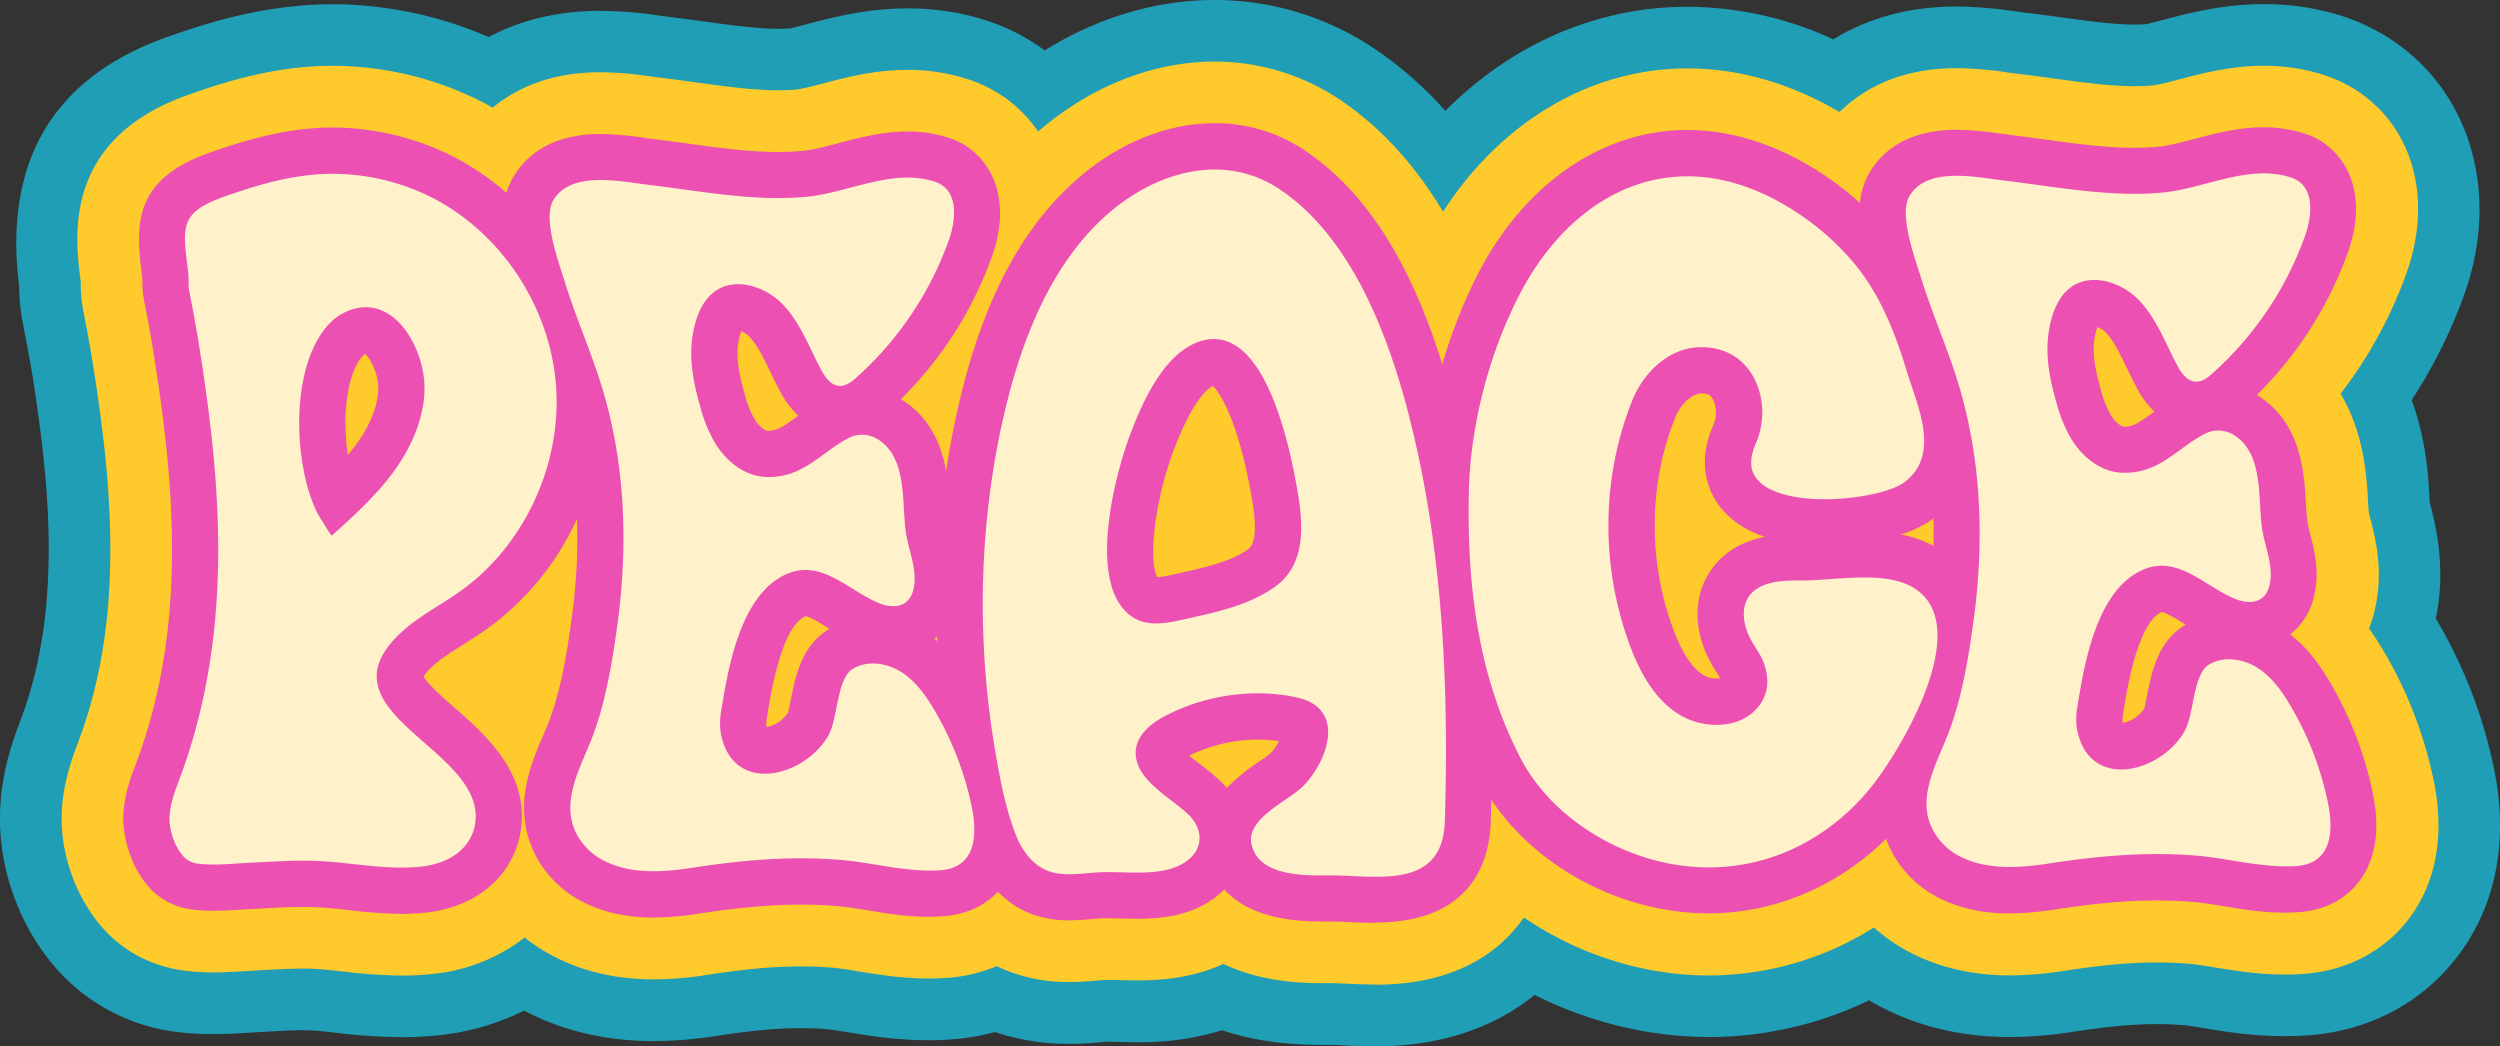<svg xmlns="http://www.w3.org/2000/svg" width="1080" height="451.95" viewBox="0 0 1080 451.95"><rect x="0" y="0" width="1080" height="451.95" fill="#333333" stroke="none"/><g id="Слой_2" data-name="Слой 2"><g id="Hippy07_464519132"><g id="Hippy07_464519132-2" data-name="Hippy07_464519132"><path d="M594.15 452c-4.49.0-9.06-.18-13.53-.39-2.07-.09-4.09-.21-6-.21h-4.13c-16.75.0-30.77-2.39-42.52-6.33a120.42 120.42.0 0 1-37 5.16c-2.85.0-5.7-.07-8.47-.15-1.36.0-2.68-.08-3.94-.08l-2.18.18c-4.75.4-9.64.74-14.43.74a98.6 98.6.0 0 1-32.14-5.08A95.22 95.22.0 0 1 411.22 449c-3.38.24-6.77.36-10.13.36a164.08 164.08.0 0 1-17.95-1c-5.52-.61-10.92-1.46-16.32-2.35-4-.65-7.81-1.27-10.24-1.45-3.63-.27-7.19-.39-10.69-.39-10.18.0-20.93 1-36 3.28a178.54 178.54.0 0 1-27.52 2.29c-20.58.0-39.42-4.42-56-13.16a106.78 106.78.0 0 1-36 10.56 151.08 151.08.0 0 1-17 .93 253.66 253.66.0 0 1-28.28-1.91c-3.42-.38-6.83-.79-10.27-1-1.29-.07-2.62-.09-3.94-.09-5 0-9.95.3-14.92.57l-9 .51c-4.83.31-9.73.58-14.58.58A130 130 0 0 1 78 446a83 83 0 0 1-48.27-22C10.79 406.13-.57 378.47.0 351.76c.38-17.93 5.57-31.83 8.67-40.14l.44-1.16C20.5 279.89 23.61 244.67 19 199.57c-1.18-11.42-2.83-23.69-5-37.5Q12.15 151 9.94 140a89.83 89.83.0 0 1-1.68-16.25l-.13-1.17C1.78 69.22 23.32 33.37 72.18 16 90.71 9.4 115.58 1.83 143.71 1.83c2.52.0 5.06.06 7.6.19A170.87 170.87.0 0 1 211.08 16c12.4-6.59 28.28-11.32 48.34-11.32a183.79 183.79.0 0 1 25.83 2.12l3.06.41c5.38.64 10.78 1.37 16.18 2.11 11.76 1.61 22.87 3.13 31.83 3.13 1.75.0 3.5-.06 5.25-.21.65-.13 4.52-1.15 7.34-1.89 10.79-2.84 25.57-6.72 43.16-6.72a111.23 111.23.0 0 1 33.39 5 88.32 88.32.0 0 1 18.3 8.14c.78.45 1.54.92 2.29 1.39 1.8 1.16 3.55 2.36 5.23 3.63C474.08 7.6 499.43.0 524.75.0a123.51 123.51.0 0 1 69.89 21.63A163.45 163.45.0 0 1 624.4 47.87C653 19.12 689.7 2.93 729 2.93A151.26 151.26.0 0 1 792 17c13-8 30.48-14.19 53.34-14.19A184.21 184.21.0 0 1 871.18 5l3.05.41C879.57 6 885 6.74 890.38 7.48c11.76 1.61 22.86 3.13 31.81 3.13 1.76.0 3.51-.06 5.26-.21.65-.14 4.52-1.15 7.34-1.89C945.58 5.67 960.35 1.79 978 1.79a111 111 0 0 1 33.39 5A89.13 89.13.0 0 1 1029.66 15c.76.46 1.52.92 2.28 1.41 35.17 22.46 48.31 66.91 32.7 110.6a217.89 217.89.0 0 1-22.81 45.81c6.25 16.91 7.17 32.74 7.66 41.41.06 1 .1 1.92.16 2.84l.2.77c2.28 8.9 7 27.25 2.43 49.38.1.16.19.32.28.48a209.16 209.16.0 0 1 24.65 63.42c8.37 39.6-3.66 66.25-15.24 81.61-15.32 20.36-38.36 32.62-64.87 34.53-3.39.24-6.77.35-10.13.35a166.2 166.2.0 0 1-17.94-1c-5.52-.61-10.93-1.46-16.34-2.35-4-.65-7.8-1.27-10.24-1.45-3.63-.27-7.18-.39-10.69-.39-10.16.0-20.92 1-36 3.28a178.82 178.82.0 0 1-27.51 2.29c-20.73.0-39.68-4.5-56.35-13.35-1.51-.8-3-1.64-4.45-2.5A159.75 159.75.0 0 1 738.21 448 164 164 0 0 1 707.52 445a170.39 170.39.0 0 1-44.58-15.22C646.35 443.34 623.57 452 594.15 452z" fill="#1f9eb5"/><path d="M594.15 425.32c-4.09.0-8.25-.17-12.33-.36-2.48-.11-4.91-.24-7.2-.24h-4.13c-17.86.0-31.55-3.3-42-8.3-13.68 6.25-27.43 7.12-37.45 7.12-2.61.0-5.22-.06-7.76-.13-1.6.0-3.17-.09-4.65-.09-2.08.0-3.24.18-4.45.27-4 .35-8.13.64-12.16.64a71.93 71.93.0 0 1-25-4.15 65.71 65.71.0 0 1-6.4-2.72 66.28 66.28.0 0 1-21.28 5.06q-4.12.29-8.22.28a135.75 135.75.0 0 1-15-.87c-5.05-.55-10-1.34-14.94-2.15s-8.95-1.46-12.57-1.73c-4.3-.32-8.5-.46-12.65-.46-11.6.0-23.56 1.07-40 3.59a153 153 0 0 1-23.49 2c-16.32.0-31.07-3.44-43.85-10.23A74.29 74.29.0 0 1 226.65 405a77.08 77.08.0 0 1-39.25 15.69 124.32 124.32.0 0 1-14 .76A228.49 228.49.0 0 1 148 419.66c-3.87-.42-7.75-.87-11.64-1.09-1.8-.11-3.64-.14-5.46-.14-5.46.0-10.91.32-16.36.61l-9.33.52c-4.25.28-8.57.53-12.85.53A102 102 0 0 1 81 419.48C68.07 418 57 413 48 404.61 34.59 392 26.22 371.46 26.64 352.35c.29-13.43 4.33-24.25 7-31.4l.46-1.22c12.84-34.54 16.44-73.58 11.34-122.9-1.23-11.91-2.94-24.66-5.22-39q-1.86-11.6-4.16-23.11a62.6 62.6.0 0 1-1.17-12.69l-.32-2.69c-2.11-17.72-7.06-59.23 46.54-78.3 17.53-6.24 38.68-12.62 62.6-12.62q3.15.0 6.31.16a143 143 0 0 1 57.35 15c1.85.93 3.67 1.91 5.47 2.92 9.95-8.23 24.82-15.29 46.58-15.29a159.12 159.12.0 0 1 22.19 1.87l3.56.47c5.22.62 10.46 1.34 15.71 2.06C313.57 37.39 325.55 39 336.32 39c2.51.0 5-.09 7.53-.31s7.45-1.52 11.84-2.66c9.89-2.61 22.23-5.85 36.38-5.85A84.53 84.53.0 0 1 417.47 34a62.06 62.06.0 0 1 12.79 5.69l1.46.89a57.43 57.43.0 0 1 16.74 16.24c22.6-19.51 49.58-30.21 76.29-30.21a97 97 0 0 1 54.88 17c17 11.6 31.52 27.46 43.76 47.82 25.31-39 63.82-61.88 105.56-61.88 19.59.0 39.15 4.94 58.16 14.68q3.85 2 7.59 4.16c9.81-9.68 25.7-18.94 50.61-18.94a159.41 159.41.0 0 1 22.22 1.88l3.54.47c5.21.62 10.45 1.33 15.7 2.05 12.69 1.74 24.67 3.38 35.43 3.38 2.52.0 5-.09 7.54-.31s7.43-1.52 11.82-2.67c9.91-2.6 22.23-5.84 36.4-5.84a84.63 84.63.0 0 1 25.4 3.81 62.32 62.32.0 0 1 12.8 5.69c.48.29 1 .58 1.44.89 24.86 15.87 33.48 47 22 79.2a191.47 191.47.0 0 1-28.47 52.1c10.16 17 11.25 35.73 11.82 45.61.11 2.09.18 4.11.44 6 .12.64.44 1.69.7 2.74 2.09 8.14 5.59 21.76 2 38.23a60.35 60.35.0 0 1-2.66 8.84c2.5 3.48 4.57 6.8 6.28 9.7a182.63 182.63.0 0 1 21.52 55.38c6.31 29.83-2.2 49.16-10.45 60.11-10.63 14.11-26.79 22.63-45.5 24-2.76.2-5.51.29-8.23.29a136 136 0 0 1-15-.87c-5-.56-10-1.34-14.95-2.15-4.8-.79-9-1.46-12.56-1.73-4.3-.32-8.51-.47-12.66-.47-11.59.0-23.55 1.08-40 3.59a152 152 0 0 1-23.48 2c-16.32.0-31.08-3.45-43.86-10.24a75.12 75.12.0 0 1-15-10.47 133.84 133.84.0 0 1-71.28 20.73 137.06 137.06.0 0 1-25.7-2.45 145.21 145.21.0 0 1-54.26-22.6c-11.6 16.83-32 29.05-64.1 29.05z" fill="#ffca2b"/><path d="M594.15 398.69c-3.69.0-7.45-.16-11.12-.33-2.91-.13-5.74-.27-8.41-.27h-4.13c-22 0-34.53-6.05-41.61-13.85a35.81 35.81.0 0 1-4.24 3.67c-10.77 8-23.64 9-33.64 9-2.38.0-4.74-.06-7.06-.12-1.83-.05-3.64-.1-5.35-.1h-1.86c-1.54.05-3.17.2-4.84.34-3.27.28-6.63.54-9.91.54a45.72 45.72.0 0 1-15.87-2.54 40 40 0 0 1-15-9.8c-4.58 4.84-12.05 9.75-23.73 10.59q-3.18.22-6.32.22a110.69 110.69.0 0 1-12.14-.71c-4.56-.5-9.05-1.23-13.55-2-5.2-.85-10.11-1.66-14.89-2-5-.36-9.83-.54-14.62-.54-12.84.0-26.43 1.21-44 3.9a126.21 126.21.0 0 1-19.46 1.68c-12.08.0-22.34-2.33-31.35-7.12a46.75 46.75.0 0 1-21.26-23.11c-7.83-18.76-.43-36.14 5-48.82 1-2.34 2-4.61 2.78-6.81 4.93-13.35 7.47-29 9.47-43.93a252.42 252.42.0 0 0 2.24-42.48 119.34 119.34.0 0 1-38.63 47.39c-3.38 2.43-6.9 4.66-10.43 6.89-5.47 3.45-10.63 6.71-14.3 10.37A19.93 19.93.0 0 0 183 292.3c1.9 3.37 9 9.64 13.46 13.51 13.46 11.8 33.8 29.62 28 55.68-3.94 17.83-19.31 30.36-40.11 32.7a96.92 96.92.0 0 1-11 .6 204.61 204.61.0 0 1-22.49-1.6c-4.33-.48-8.66-1-13-1.21-2.32-.13-4.65-.18-7-.18-5.93.0-11.87.33-17.8.65l-9.61.54c-3.68.24-7.43.47-11.13.47A72.85 72.85.0 0 1 84 393a30 30 0 0 1-17.73-7.79c-9.23-8.7-13.2-22.83-13-32.27.19-8.95 3-16.56 5.32-22.68l.48-1.28c14.31-38.5 18.39-81.36 12.86-134.9-1.28-12.4-3.05-25.62-5.41-40.41q-1.93-12.12-4.34-24.13a38.19 38.19.0 0 1-.66-8.06v-1.07L61 116.23c-2.49-20.86-2-39 29-50.06 15.39-5.48 33.8-11.08 53.67-11.08 1.67.0 3.34.0 5 .13a116.26 116.26.0 0 1 46.61 12.17 113.8 113.8.0 0 1 23.53 15.93 29.21 29.21.0 0 1 2.87-6.73c5-8.53 15.55-18.7 37.68-18.7A135.32 135.32.0 0 1 278 59.51l4 .53c5.07.61 10.15 1.3 15.25 2 13.6 1.86 26.46 3.62 39 3.62 3.27.0 6.56-.12 9.82-.4 4.76-.41 10.37-1.89 16.31-3.45 8.86-2.33 18.91-5 29.62-5a57.84 57.84.0 0 1 17.41 2.59 34.59 34.59.0 0 1 7.28 3.23c14.85 9.47 19.15 27.79 11.83 48.19a164.61 164.61.0 0 1-39.36 61.64c12.67 7.63 17.53 19.79 19.58 30.93 1.64-11 3.75-21.84 6.35-32.5 10.16-41.75 26.27-72.06 49.28-92.67 18-16.12 39.45-25 60.31-25a69.52 69.52.0 0 1 39.87 12.36c25.56 17.46 44.85 47.66 58.53 91.84a216.94 216.94.0 0 1 15.67-39.61c20-38.61 53.71-61.66 90.13-61.66 15.32.0 30.8 4 46 11.75a133.4 133.4.0 0 1 28.62 19.79 31.57 31.57.0 0 1 4-12.93c5-8.54 15.55-18.7 37.69-18.7a135.78 135.78.0 0 1 18.58 1.62l4 .54c5.07.6 10.16 1.29 15.26 2 13.6 1.86 26.45 3.62 39 3.61 3.28.0 6.55-.11 9.83-.4 4.74-.41 10.36-1.88 16.29-3.44 8.87-2.33 18.92-5 29.64-5a57.73 57.73.0 0 1 17.4 2.59 34.37 34.37.0 0 1 7.28 3.23c14.83 9.46 19.13 27.77 11.84 48.17a164.81 164.81.0 0 1-39.36 61.66c19.18 11.55 20.45 33.46 21.2 46.56.17 2.79.29 5.51.63 8a55 55 0 0 0 1.3 5.79c1.69 6.59 4 15.62 1.75 25.89a29.52 29.52.0 0 1-10.49 17.21c8.08 6.2 13.37 14.12 17.18 20.58a156.12 156.12.0 0 1 18.4 47.34c3.41 16.1 1.5 29.09-5.66 38.6-4.2 5.57-12.14 12.42-26.14 13.43q-3.18.23-6.32.22a110.69 110.69.0 0 1-12.14-.71c-4.56-.5-9.05-1.23-13.55-2-5.2-.85-10.11-1.66-14.89-2-5-.37-9.83-.54-14.63-.54-12.84.0-26.41 1.2-44 3.9a127.33 127.33.0 0 1-19.44 1.68c-12.09.0-22.34-2.33-31.36-7.13a46.74 46.74.0 0 1-21.26-23.1c-.28-.66-.53-1.31-.76-2-20.86 20.6-48.24 32.21-76.71 32.21a110.65 110.65.0 0 1-20.69-2c-30.15-5.76-57.27-23.42-73.12-47.07-.08 3.25-.16 6.52-.27 9.83-.53 16.17-7.74 43.21-50 43.21zm-80.43-72.26c1.57 1.32 3.33 2.67 4.66 3.68a104.41 104.41.0 0 1 8.83 7.33c1 1 1.91 1.95 2.77 3a81.32 81.32.0 0 1 14.08-11.53 47.07 47.07.0 0 0 4.77-3.46 21.21 21.21.0 0 0 3.66-5.23 56.36 56.36.0 0 0-9.06-.71A67.89 67.89.0 0 0 513.72 326.43zM348 266.2s-.3.11-.83.42c-9.82 5.57-14.28 33.55-15.75 42.75a24.32 24.32.0 0 0-.42 3.73c.08.41.16.75.24 1a14.42 14.42.0 0 0 9.19-6.27c.22-.62.89-4 1.33-6.19 1.95-9.69 4.6-22.95 16.58-30l-.54-.33C354.78 269.44 349.73 266.32 348 266.2zm585.88-1.79s-.29.11-.83.41c-9.82 5.58-14.28 33.56-15.74 42.75a20 20 0 0 0-.42 3.73c.07.41.16.76.23 1a14.38 14.38.0 0 0 9.2-6.27c.21-.63.89-4 1.33-6.2 1.94-9.68 4.6-22.95 16.57-30l-.54-.33C940.66 267.65 935.61 264.53 933.88 264.41zM735.07 169.94c-4.29.15-9 4.65-11.28 10.24-11.58 28.66-11.92 62.06-.95 91.64 3.86 10.38 8.2 16.9 13.26 19.94a11.47 11.47.0 0 0 5.44 1.37 9 9 0 0 0 1.56-.13 21.68 21.68.0 0 0-1.5-2.47c-1-1.59-2-3.19-2.87-4.86-5.68-10.64-6.93-21.9-3.52-31.7a32.85 32.85.0 0 1 18.25-19.3 43.32 43.32.0 0 1 8.89-2.77c-15.68-5.29-21.73-15.08-24.06-21.72-4.33-12.31.47-23.32 2-26.94 1.52-3.47 1.25-8.4-.58-11.21C739.05 171 738.11 169.94 735.07 169.94zM404.9 277c0-.67.0-1.33-.07-2-.4.35-.79.68-1.2 1C404.06 276.27 404.48 276.61 404.9 277zm119-110.23c-2.3 1.14-8.71 6.17-16.95 28-8.46 22.36-10.78 48.1-7 54.57a47.45 47.45.0 0 0 7-1.17l2.59-.59c11.16-2.5 21.71-4.86 29.27-10l.53-.41c3.13-2.5 3.55-9.66 1.53-21.46C535.29 182.79 527.23 169.76 523.89 166.72zm297.38 64.14a49.75 49.75.0 0 1 14 4.92q.13-6 0-11.86A46.79 46.79.0 0 1 821.27 230.86zM157.35 153.13c-2 1.78-3.86 5-5.22 9.08-3.35 10.07-3.55 23.23-1.83 34.33q1.74-2.07 3.33-4.2c4.23-5.72 9.37-14.53 9.79-24 .19-6.63-3.39-13.5-5.68-15.42A2.3 2.3.0 0 0 157.35 153.13zm162.84-10a21.41 21.41.0 0 0-.88 3c-1.65 7.33-.27 14.83 2.51 24.55a41.89 41.89.0 0 0 4.3 10.62c2.06 3.29 4.6 4.77 5.45 4.81h.05c4 0 6.37-1.51 12.69-6.13l.56-.41a38.35 38.35.0 0 1-7.79-10.34c-1.49-2.8-2.88-5.67-4.28-8.54-2.89-6-5.62-11.63-9-15.15A10.23 10.23.0 0 0 320.19 143.1zm585.88-1.8a23.45 23.45.0 0 0-.87 3c-1.67 7.36-.27 14.84 2.5 24.56a42.2 42.2.0 0 0 4.3 10.63c2.06 3.28 4.61 4.77 5.46 4.81h0c4 0 6.37-1.51 12.7-6.14l.54-.4A38.3 38.3.0 0 1 923 167.36c-1.47-2.75-2.87-5.61-4.25-8.48-2.91-6-5.64-11.64-9-15.17A10.15 10.15.0 0 0 906.07 141.3z" fill="#eb50b2"/><path d="M205 357.19c-2 8.88-10.08 15.72-22.85 17.16-14.48 1.63-28.71-1.49-43.12-2.31-10.76-.61-21.52.2-32.26.74-6.73.34-13.85 1.15-20.57.39a10.37 10.37.0 0 1-6.27-2.5c-4.12-3.88-6.83-11.8-6.71-17.28.13-6.05 2.45-11.79 4.55-17.46 17.33-46.59 19.08-94.88 14-143.89-1.44-13.89-3.36-27.72-5.56-41.51q-2-12.5-4.48-24.88c-.48-2.41-.11-4.81-.38-7.24C79.2 98.75 76.56 92.16 96.73 85c16.4-5.84 33.48-10.68 51-9.82a95.67 95.67.0 0 1 38.56 10c30.14 15.25 51.37 47.3 53.91 81.4s-13.67 69-41.21 88.73c-9.07 6.48-19.29 11.46-27.21 19.36C137.51 308.91 212.32 324.13 205 357.19zM133.19 155.9c-6.93 20.75-4.08 49.63 3.8 65.5.43.88 6.06 10.25 6.35 10 9.38-8.46 18.81-17 26.35-27.17s13.11-22.24 13.68-35c0-.22.0-.44.0-.66.53-18.13-14.14-44.45-35.44-33.09a20.56 20.56.0 0 0-4.08 2.84C139 142.69 135.55 148.82 133.19 155.9zM991.86 374.17c15.74-1.13 16.37-15.29 13.69-28a137.13 137.13.0 0 0-16.07-41.32c-3.72-6.3-8.11-12.46-14.28-16.37s-14.49-5.16-20.79-1.46c-7.14 4.19-6.45 21.24-10.64 28.76-10.08 18.08-41.64 26.36-46.57-1.14a30.83 30.83.0 0 1 .38-10.22c2.86-18 8.06-47 25.61-57 15.89-9 27.37 4.45 41.07 10.75 7.38 3.39 14.45 2.54 16.24-5.57 1.85-8.39-2.23-16.57-3.34-24.71-1.8-13.31.71-32.33-12.42-40.15a12.84 12.84.0 0 0-12.14-.42c-12.37 6.41-19.8 17.57-36 16.89-8.94-.37-16.8-6.59-21.54-14.17a60.87 60.87.0 0 1-6.57-15.73c-3.26-11.39-5.49-22.45-2.79-34.43 1.38-6.14 4.06-12.38 9.23-16 8.93-6.18 21.81-1.86 29.28 6s11.25 18.44 16.36 28c1.77 3.3 4.34 6.91 8.08 7 2.75.09 5.12-1.78 7.17-3.61a144.87 144.87.0 0 0 39.84-59.08c3-8.31 4.29-19.48-3.16-24.23a15 15 0 0 0-3.14-1.4c-18.28-5.75-37.46 5.1-55.63 6.67-22.77 2-45.67-2.6-68.19-5.27-12-1.44-33.15-6.13-40.67 6.77-4.7 8 2.49 27.08 5 35.24 4.48 14.41 10.53 28.28 15.16 42.64 10.9 33.74 12.34 69.82 7.64 104.79-2.16 16.05-4.9 33-10.53 48.2-4.62 12.53-13.79 27.3-8.06 41a27 27 0 0 0 12.19 13.16c11.64 6.19 25.81 5.27 38.41 3.34 21.44-3.29 41.29-5.16 63.15-3.54 10 .74 19.42 3 29.14 4A81.39 81.39.0 0 0 991.86 374.17zM406 376c15.73-1.13 16.37-15.28 13.69-28a137.23 137.23.0 0 0-16.07-41.32c-3.72-6.29-8.11-12.45-14.28-16.37s-14.49-5.16-20.8-1.46c-7.13 4.19-6.44 21.24-10.63 28.76-10.08 18.09-41.64 26.36-46.57-1.13a30.61 30.61.0 0 1 .38-10.23c2.86-18 8.06-47 25.61-57 15.89-9 27.37 4.45 41.07 10.75 7.38 3.39 14.45 2.53 16.24-5.57 1.85-8.4-2.23-16.57-3.34-24.72-1.81-13.31.71-32.32-12.43-40.15a12.82 12.82.0 0 0-12.13-.42c-12.37 6.42-19.8 17.57-36 16.9-8.94-.38-16.8-6.59-21.54-14.18a61 61 0 0 1-6.57-15.72c-3.26-11.4-5.5-22.46-2.8-34.43 1.39-6.14 4.06-12.39 9.24-16 8.93-6.17 21.81-1.86 29.28 6s11.24 18.44 16.36 28c1.76 3.31 4.33 6.91 8.08 7 2.74.08 5.12-1.79 7.17-3.62a144.91 144.91.0 0 0 39.84-59.08c3-8.31 4.28-19.48-3.16-24.23a15.51 15.51.0 0 0-3.14-1.4c-18.28-5.75-37.46 5.11-55.63 6.68-22.77 2-45.67-2.6-68.19-5.28-12-1.43-33.16-6.12-40.68 6.77-4.69 8 2.49 27.09 5 35.25 4.48 14.41 10.53 28.27 15.16 42.63 10.89 33.74 12.34 69.82 7.64 104.8-2.16 16-4.91 33-10.53 48.19-4.63 12.53-13.79 27.3-8.06 41a27 27 0 0 0 12.19 13.16c11.64 6.19 25.81 5.27 38.41 3.34 21.43-3.28 41.29-5.15 63.14-3.53 10 .73 19.43 2.95 29.15 4A82.28 82.28.0 0 0 406 376zM612.6 196.23C604 156.35 588 105.77 553.35 82.12c-24.59-16.79-54.43-7.9-75.58 11-23.07 20.67-35.66 51.53-43.2 82.52-11.83 48.68-13 100.51-4.47 149.87 2 11.45 4.69 25.78 9.47 36.9 2.71 6.15 7.27 11.69 13.37 13.91 7 2.56 15.85.71 23.15.47 11.29-.37 27 2.27 36.66-4.89 7.44-5.51 6.89-14 .56-20.11-7-6.75-20.48-13.54-22.47-24.08-1.55-8.18 4.91-14.21 11.32-17.76 17.2-9.51 39.54-13 58.66-8.49 20.24 4.75 13.33 26.51 2.28 38-6.18 6.39-24.79 13.94-22.47 25.13 2.93 14.08 23.12 13.68 33.43 13.58 19.93-.13 49.11 6.76 50.11-23.26C625.8 301.88 623.78 248 612.6 196.23zm-60.45 56.21c-.52.41-1.09.82-1.6 1.23-11.58 8.1-25.86 10.92-39.24 13.94-7.37 1.65-15.63 3.23-22-1-20.22-13.28-7.81-61.08-1.07-78.92 5.66-15 15.78-37.58 32.75-40.89 25.94-4.95 36.41 47 39.55 65.46C563 226.26 564.1 242.79 552.15 252.44zM798.77 111.17a115.29 115.29.0 0 0-32.92-25.46c-46.86-24-87.9.05-109.31 41.34-13.32 25.69-21.43 56.86-22 85.85-.82 39.18 3.71 78.6 22.3 114.57C669 351 694.91 368.06 721.26 373.1c34 6.48 65.4-6.92 86.22-32 12.86-15.52 45.74-69.82 19.83-86.78-12.62-8.26-34.71-3.47-48.95-3.55-5.75.0-11.71.0-16.9 2.23-10.13 4.43-9.52 15-5.11 23.3 1.7 3.21 4 6.07 5.35 9.45 3.31 8.28 2.2 16.52-5 22.46-8.18 6.76-21.79 6.14-30.87.71-11-6.59-17.37-18.43-21.72-30.12-12.74-34.33-12.33-72.7 1.15-106.07 4.55-11.25 15.13-22.2 28.51-22.71 24-.92 32.35 24 24.87 41.23-1.69 3.88-2.94 8.27-1.52 12.34 6.18 17.57 55 13.19 66.07 4.38 15.13-12.07 5.11-32.57.55-47.58C818.4 142.76 811.5 125.31 798.77 111.17z" fill="#fff1c9"/></g></g></g></svg>